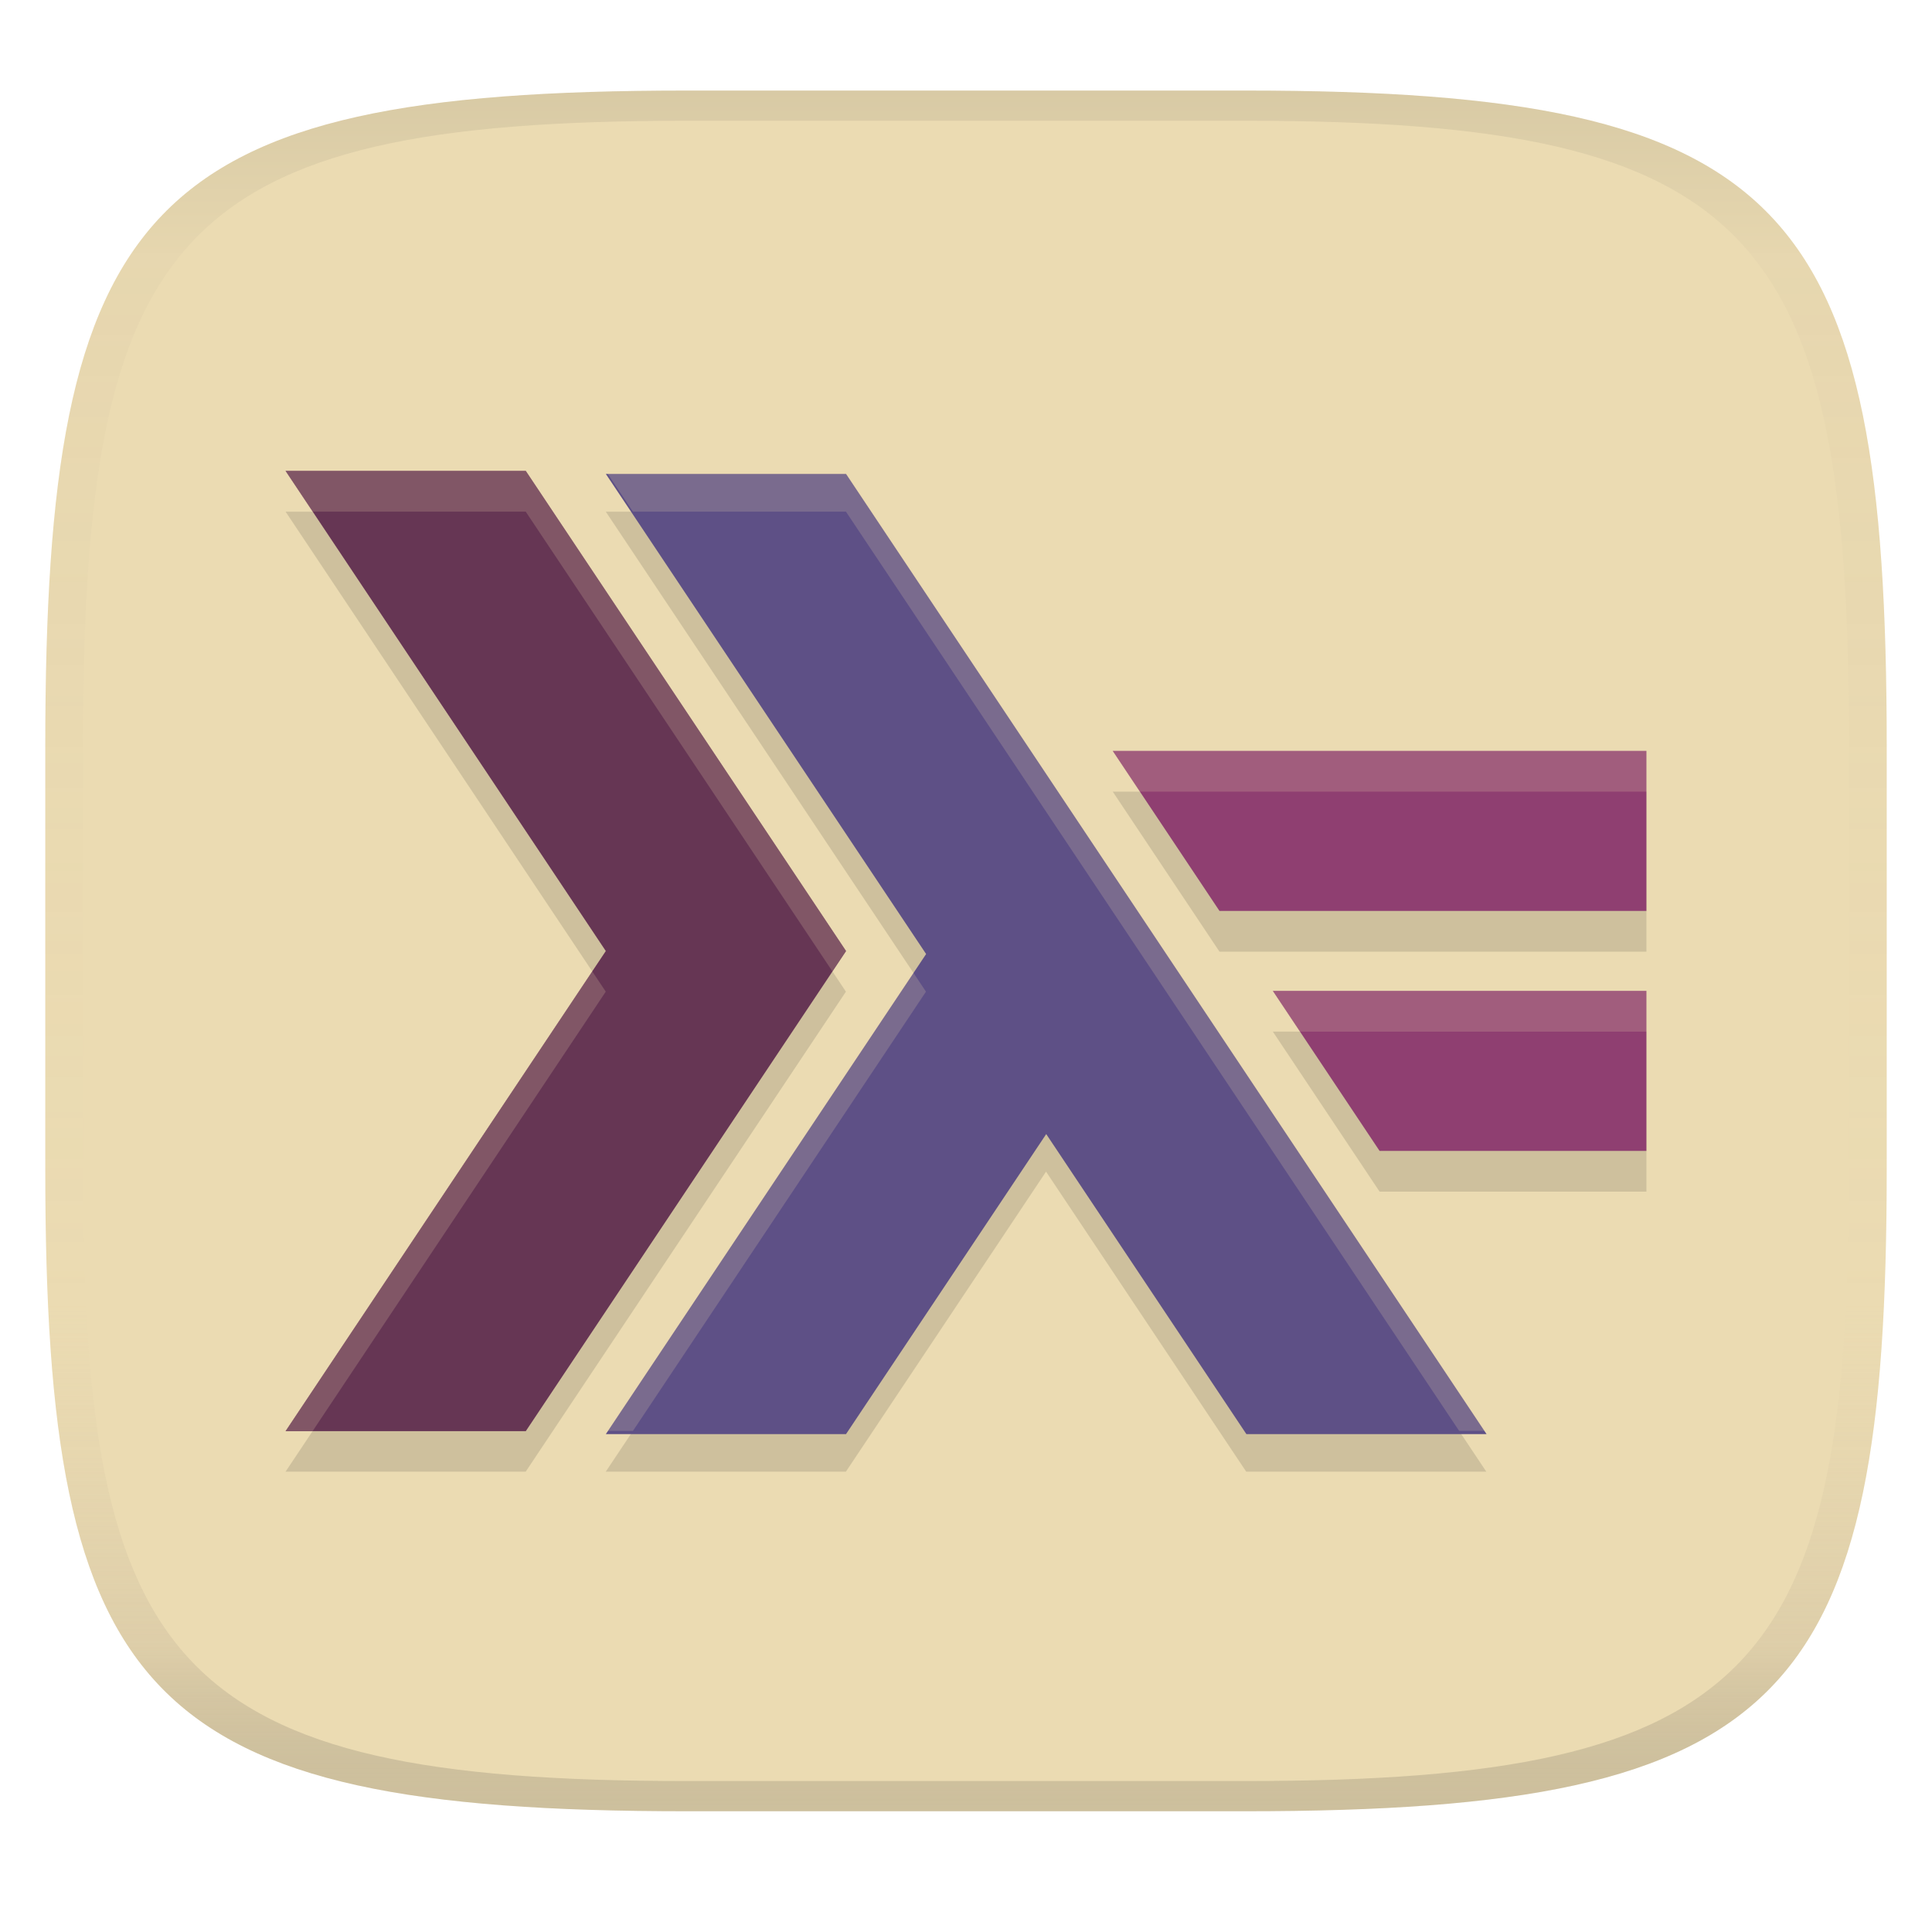 <svg width="256" height="256" version="1.1" xmlns="http://www.w3.org/2000/svg">
  <linearGradient id="b" x1=".5" x2=".5" y2="1" gradientTransform="matrix(244,0,0,228,5.981,12)" gradientUnits="userSpaceOnUse">
    <stop stop-color="#ebdbb2" offset="0"/>
    <stop stop-color="#ebdbb2" offset="1"/>
  </linearGradient>
  <defs>
    <linearGradient id="linearGradient31" x1=".5" x2=".5" y2="1" gradientTransform="matrix(244,0,0,228,5.988,12)" gradientUnits="userSpaceOnUse">
      <stop stop-color="#282828" stop-opacity=".1" offset="0"/>
      <stop stop-color="#bdae93" stop-opacity=".1" offset=".1"/>
      <stop stop-color="#d5c4a1" stop-opacity="0" offset=".702"/>
      <stop stop-color="#bdae93" stop-opacity=".302" offset=".9"/>
      <stop stop-color="#282828" stop-opacity=".15" offset="1"/>
    </linearGradient>
  </defs>
  <path d="m165 12c72 0 85 15 85 87v56c0 70-13 85-85 85h-74c-72 0-85-15-85-85v-56c0-72 13-87 85-87z" fill="url(#b)" style="isolation:isolate"/>
  <path d="m37.84 67.797 42.428 63.604-42.428 63.6h31.82l42.43-63.6-42.43-63.604zm42.428 0 42.428 63.604-42.428 63.6h31.82l26.52-39.75 26.518 39.75h31.816l-84.852-127.2zm67.178 37.102 14.143 21.203h56.572v-21.203zm21.215 31.799 14.143 21.203v2e-3h35.357v-21.205z" fill="#282828" opacity=".15" stroke-width="1.705"/>
  <polygon transform="matrix(1.705 0 0 1.705 37.84 58.617)" points="43.557 39.53 18.667 76.84 0 76.84 24.89 39.53 0 2.218 18.667 2.218" fill="#8f3f71"/>
  <polygon transform="matrix(1.705 0 0 1.705 37.84 58.617)" points="0 76.84 24.89 39.53 0 2.218 18.667 2.218 43.557 39.53 18.667 76.84" fill="#282828" opacity=".4"/>
  <polygon transform="matrix(1.705 0 0 1.705 37.84 59.015)" points="43.557 2.218 93.335 76.84 74.67 76.84 59.114 53.522 43.556 76.84 24.89 76.84 49.78 39.53 24.89 2.218" fill="#5e5086"/>
  <path d="m182.8 152.5-14.143-21.202h49.499v21.204h-35.357zm-21.214-31.799-14.143-21.202h70.714v21.202z" fill="#8f3f71" stroke-width="1.705"/>
  <path d="m37.842 62.398 3.602 5.398h28.217l40.631 60.906 1.801-2.701-42.43-63.604zm42.428 0 3.602 5.398h28.219l81.25 121.8h3.603l-84.852-127.2zm67.178 37.102 3.602 5.398h67.111v15.805h2e-3v-21.203zm-68.979 29.203-40.627 60.898h3.6l38.826-58.201zm42.428 0-40.627 60.898h3.6l38.826-58.201zm47.766 2.596 3.602 5.398h45.896v15.807h2e-3v-21.205z" fill="#ebdbb2" opacity=".2" stroke-width="1.705"/>
  <path d="m91 12c-72 0-85 15-85 87v56c0 70 13 85 85 85h74c72 0 85-15 85-85v-56c0-72-13-87-85-87zm0 4h74c68 0 80 15 80 83v56c0 66-12 81-80 81h-74c-68 0-80-15-80-81v-56c0-68 12-83 80-83z" fill="url(#linearGradient31)" style="isolation:isolate"/>
</svg>
